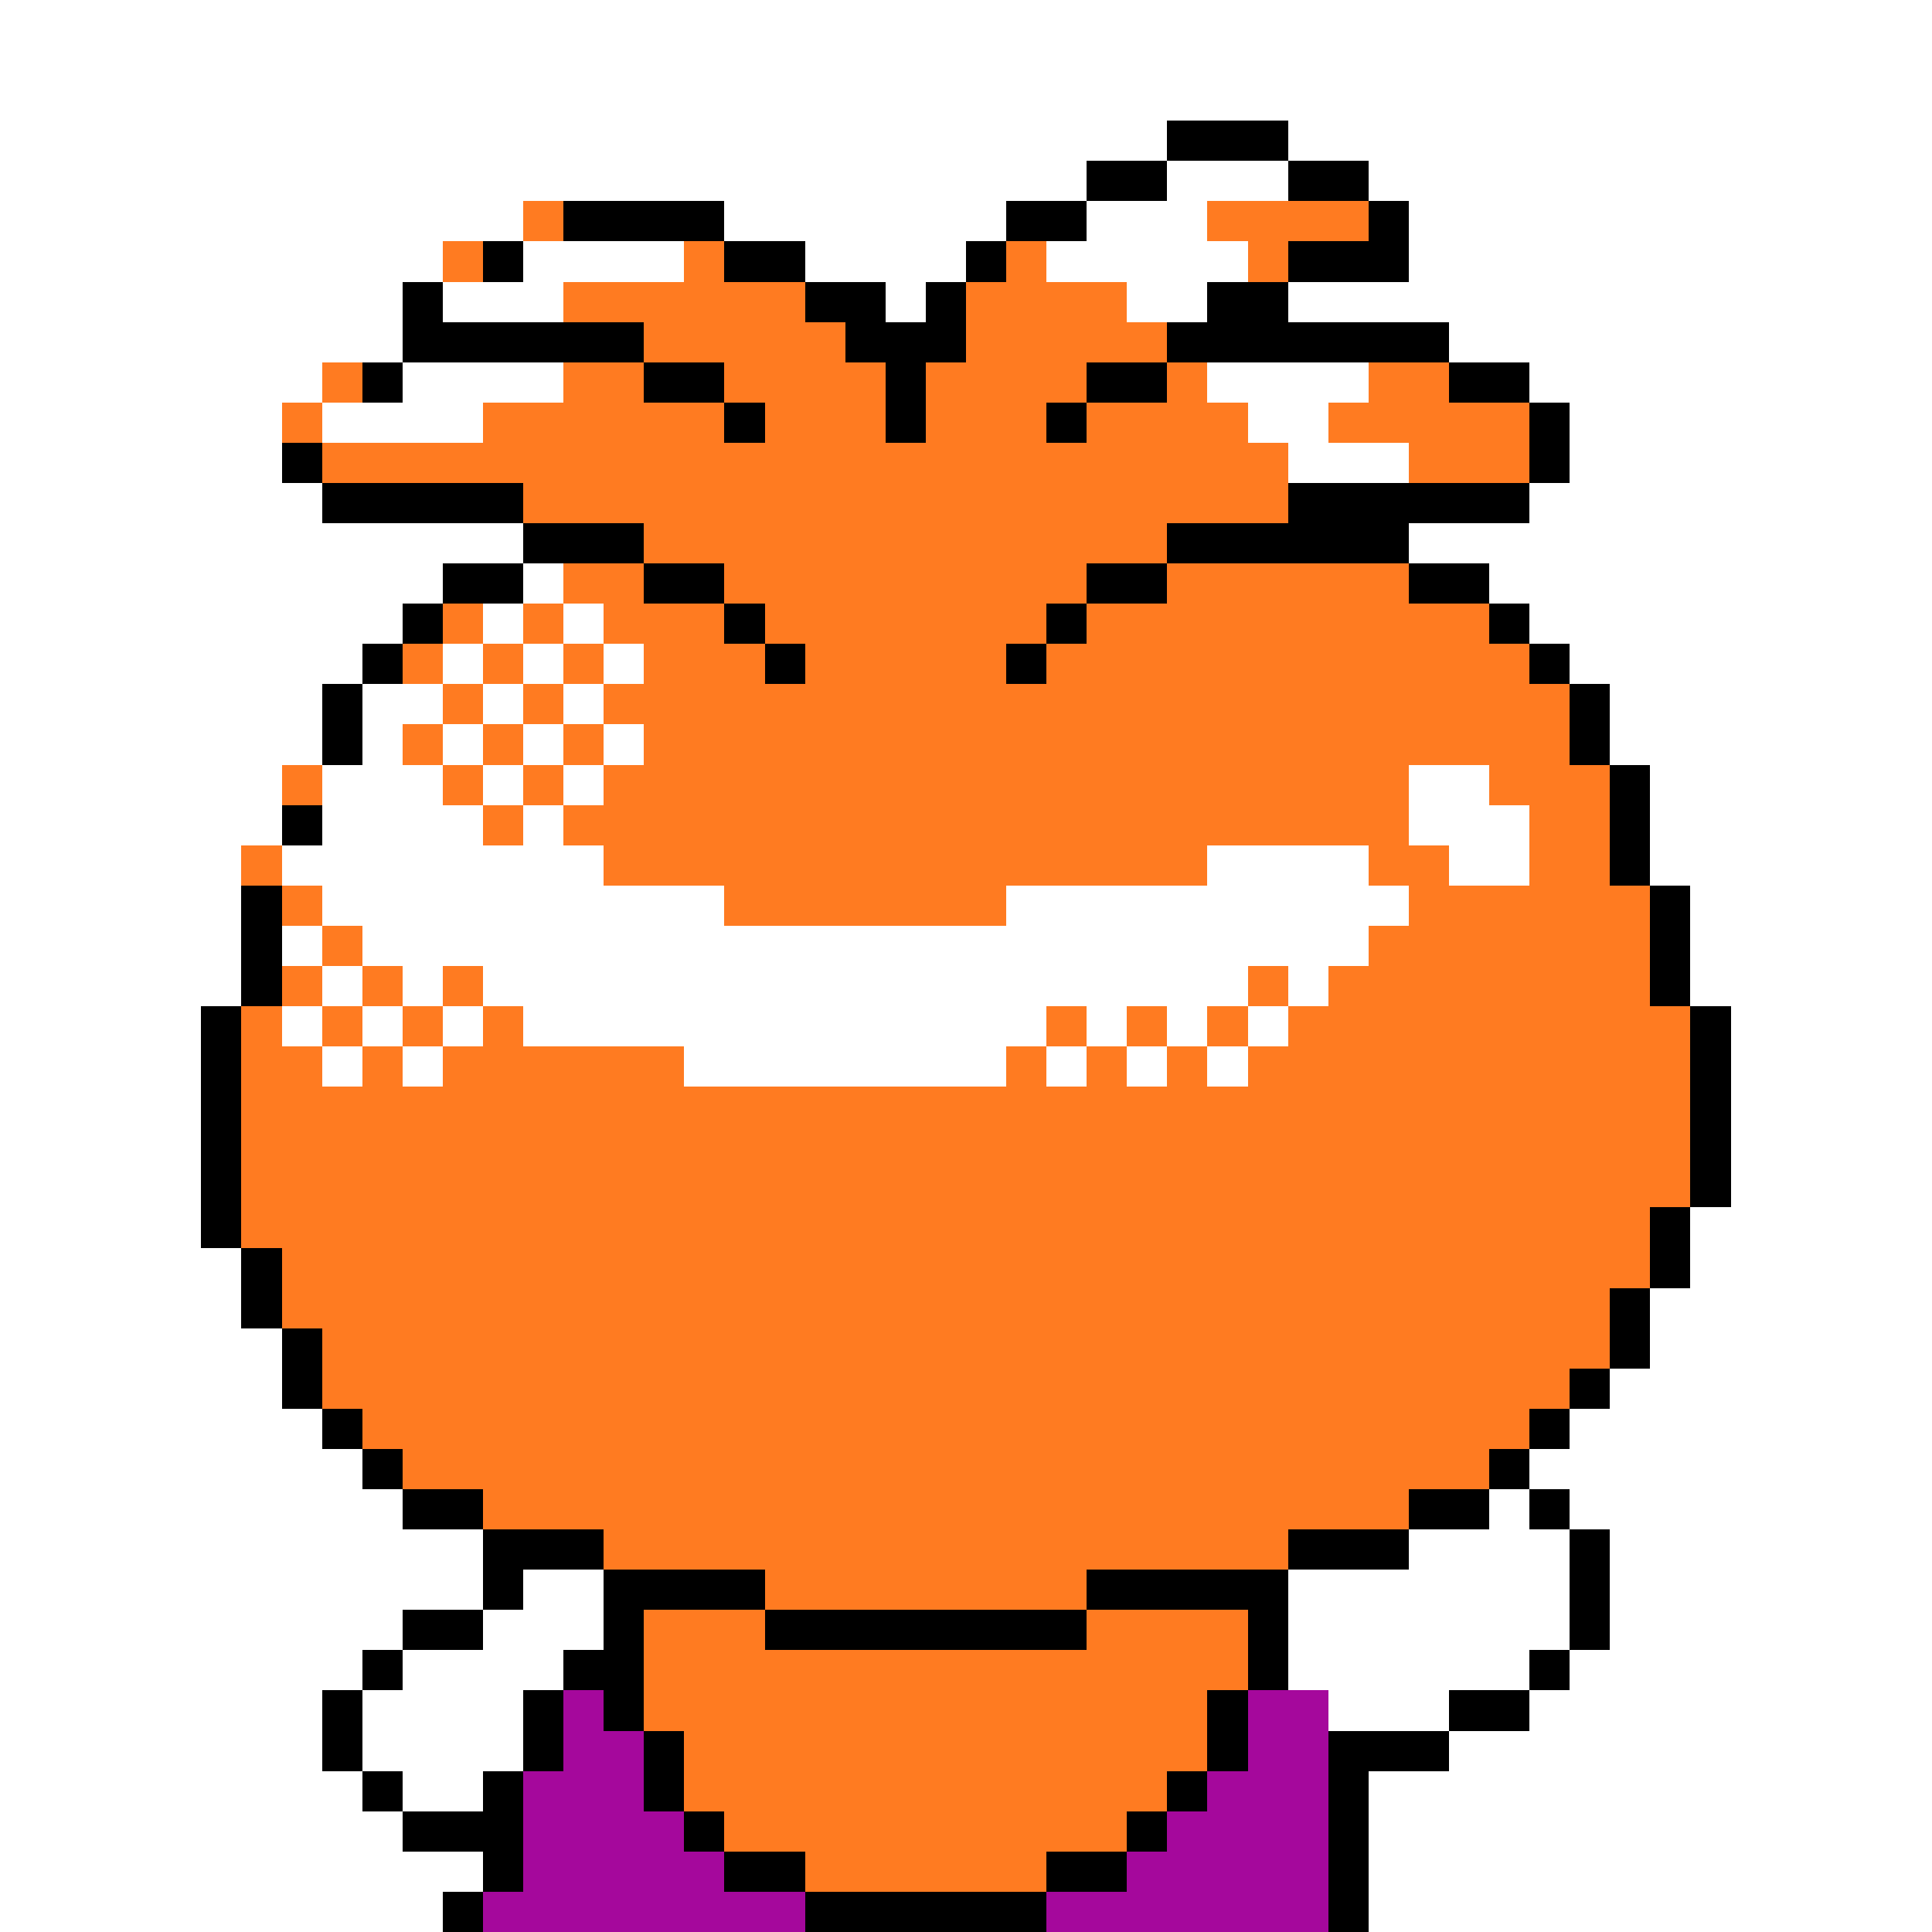 <svg xmlns="http://www.w3.org/2000/svg" viewBox="0 -0.5 48 48" shape-rendering="crispEdges">
<rect x="0" y="-0.5" width="48" height="48" fill="#333333" stroke="none"/>
<path stroke="#ffffff" d="M0 0h48M0 1h48M0 2h48M0 3h29M32 3h16M0 4h27M29 4h3M34 4h14M0 5h13M18 5h7M27 5h3M35 5h13M0 6h11M13 6h4M20 6h4M26 6h5M35 6h13M0 7h10M11 7h3M22 7h1M28 7h2M32 7h16M0 8h10M36 8h12M0 9h8M10 9h4M30 9h4M38 9h10M0 10h7M8 10h4M31 10h2M39 10h9M0 11h7M32 11h3M39 11h9M0 12h8M38 12h10M0 13h13M35 13h13M0 14h11M13 14h1M37 14h11M0 15h10M12 15h1M14 15h1M38 15h10M0 16h9M11 16h1M13 16h1M15 16h1M39 16h9M0 17h8M9 17h2M12 17h1M14 17h1M40 17h8M0 18h8M9 18h1M11 18h1M13 18h1M15 18h1M40 18h8M0 19h7M8 19h3M12 19h1M14 19h1M35 19h2M41 19h7M0 20h7M8 20h4M13 20h1M35 20h3M41 20h7M0 21h6M7 21h8M30 21h4M36 21h2M41 21h7M0 22h6M8 22h10M25 22h10M42 22h6M0 23h6M7 23h1M9 23h25M42 23h6M0 24h6M8 24h1M10 24h1M12 24h19M32 24h1M42 24h6M0 25h5M7 25h1M9 25h1M11 25h1M13 25h13M27 25h1M29 25h1M31 25h1M43 25h5M0 26h5M8 26h1M10 26h1M17 26h8M26 26h1M28 26h1M30 26h1M43 26h5M0 27h5M43 27h5M0 28h5M43 28h5M0 29h5M43 29h5M0 30h5M42 30h6M0 31h6M42 31h6M0 32h6M41 32h7M0 33h7M41 33h7M0 34h7M40 34h8M0 35h8M39 35h9M0 36h9M38 36h10M0 37h10M37 37h1M39 37h9M0 38h12M35 38h4M40 38h8M0 39h12M13 39h2M32 39h7M40 39h8M0 40h10M12 40h3M32 40h7M40 40h8M0 41h9M10 41h4M32 41h6M39 41h9M0 42h8M9 42h4M33 42h3M38 42h10M0 43h8M9 43h4M36 43h12M0 44h9M10 44h2M34 44h14M0 45h10M34 45h14M0 46h12M34 46h14M0 47h11M34 47h14" />
<path stroke="#000000" d="M29 3h3M27 4h2M32 4h2M14 5h4M25 5h2M34 5h1M12 6h1M18 6h2M24 6h1M32 6h3M10 7h1M20 7h2M23 7h1M30 7h2M10 8h6M21 8h3M29 8h7M9 9h1M16 9h2M22 9h1M27 9h2M36 9h2M18 10h1M22 10h1M26 10h1M38 10h1M7 11h1M38 11h1M8 12h5M32 12h6M13 13h3M29 13h6M11 14h2M16 14h2M27 14h2M35 14h2M10 15h1M18 15h1M26 15h1M37 15h1M9 16h1M19 16h1M25 16h1M38 16h1M8 17h1M39 17h1M8 18h1M39 18h1M40 19h1M7 20h1M40 20h1M40 21h1M6 22h1M41 22h1M6 23h1M41 23h1M6 24h1M41 24h1M5 25h1M42 25h1M5 26h1M42 26h1M5 27h1M42 27h1M5 28h1M42 28h1M5 29h1M42 29h1M5 30h1M41 30h1M6 31h1M41 31h1M6 32h1M40 32h1M7 33h1M40 33h1M7 34h1M39 34h1M8 35h1M38 35h1M9 36h1M37 36h1M10 37h2M35 37h2M38 37h1M12 38h3M32 38h3M39 38h1M12 39h1M15 39h4M27 39h5M39 39h1M10 40h2M15 40h1M19 40h8M31 40h1M39 40h1M9 41h1M14 41h2M31 41h1M38 41h1M8 42h1M13 42h1M15 42h1M30 42h1M36 42h2M8 43h1M13 43h1M16 43h1M30 43h1M33 43h3M9 44h1M12 44h1M16 44h1M29 44h1M33 44h1M10 45h3M17 45h1M28 45h1M33 45h1M12 46h1M18 46h2M26 46h2M33 46h1M11 47h1M20 47h6M33 47h1" />
<path stroke="#ff7b21" d="M13 5h1M30 5h4M11 6h1M17 6h1M25 6h1M31 6h1M14 7h6M24 7h4M16 8h5M24 8h5M8 9h1M14 9h2M18 9h4M23 9h4M29 9h1M34 9h2M7 10h1M12 10h6M19 10h3M23 10h3M27 10h4M33 10h5M8 11h24M35 11h3M13 12h19M16 13h13M14 14h2M18 14h9M29 14h6M11 15h1M13 15h1M15 15h3M19 15h7M27 15h10M10 16h1M12 16h1M14 16h1M16 16h3M20 16h5M26 16h12M11 17h1M13 17h1M15 17h24M10 18h1M12 18h1M14 18h1M16 18h23M7 19h1M11 19h1M13 19h1M15 19h20M37 19h3M12 20h1M14 20h21M38 20h2M6 21h1M15 21h15M34 21h2M38 21h2M7 22h1M18 22h7M35 22h6M8 23h1M34 23h7M7 24h1M9 24h1M11 24h1M31 24h1M33 24h8M6 25h1M8 25h1M10 25h1M12 25h1M26 25h1M28 25h1M30 25h1M32 25h10M6 26h2M9 26h1M11 26h6M25 26h1M27 26h1M29 26h1M31 26h11M6 27h36M6 28h36M6 29h36M6 30h35M7 31h34M7 32h33M8 33h32M8 34h31M9 35h29M10 36h27M12 37h23M15 38h17M19 39h8M16 40h3M27 40h4M16 41h15M16 42h14M17 43h13M17 44h12M18 45h10M20 46h6" />
<path stroke="#a5089c" d="M14 42h1M31 42h2M14 43h2M31 43h2M13 44h3M30 44h3M13 45h4M29 45h4M13 46h5M28 46h5M12 47h8M26 47h7" />
</svg>